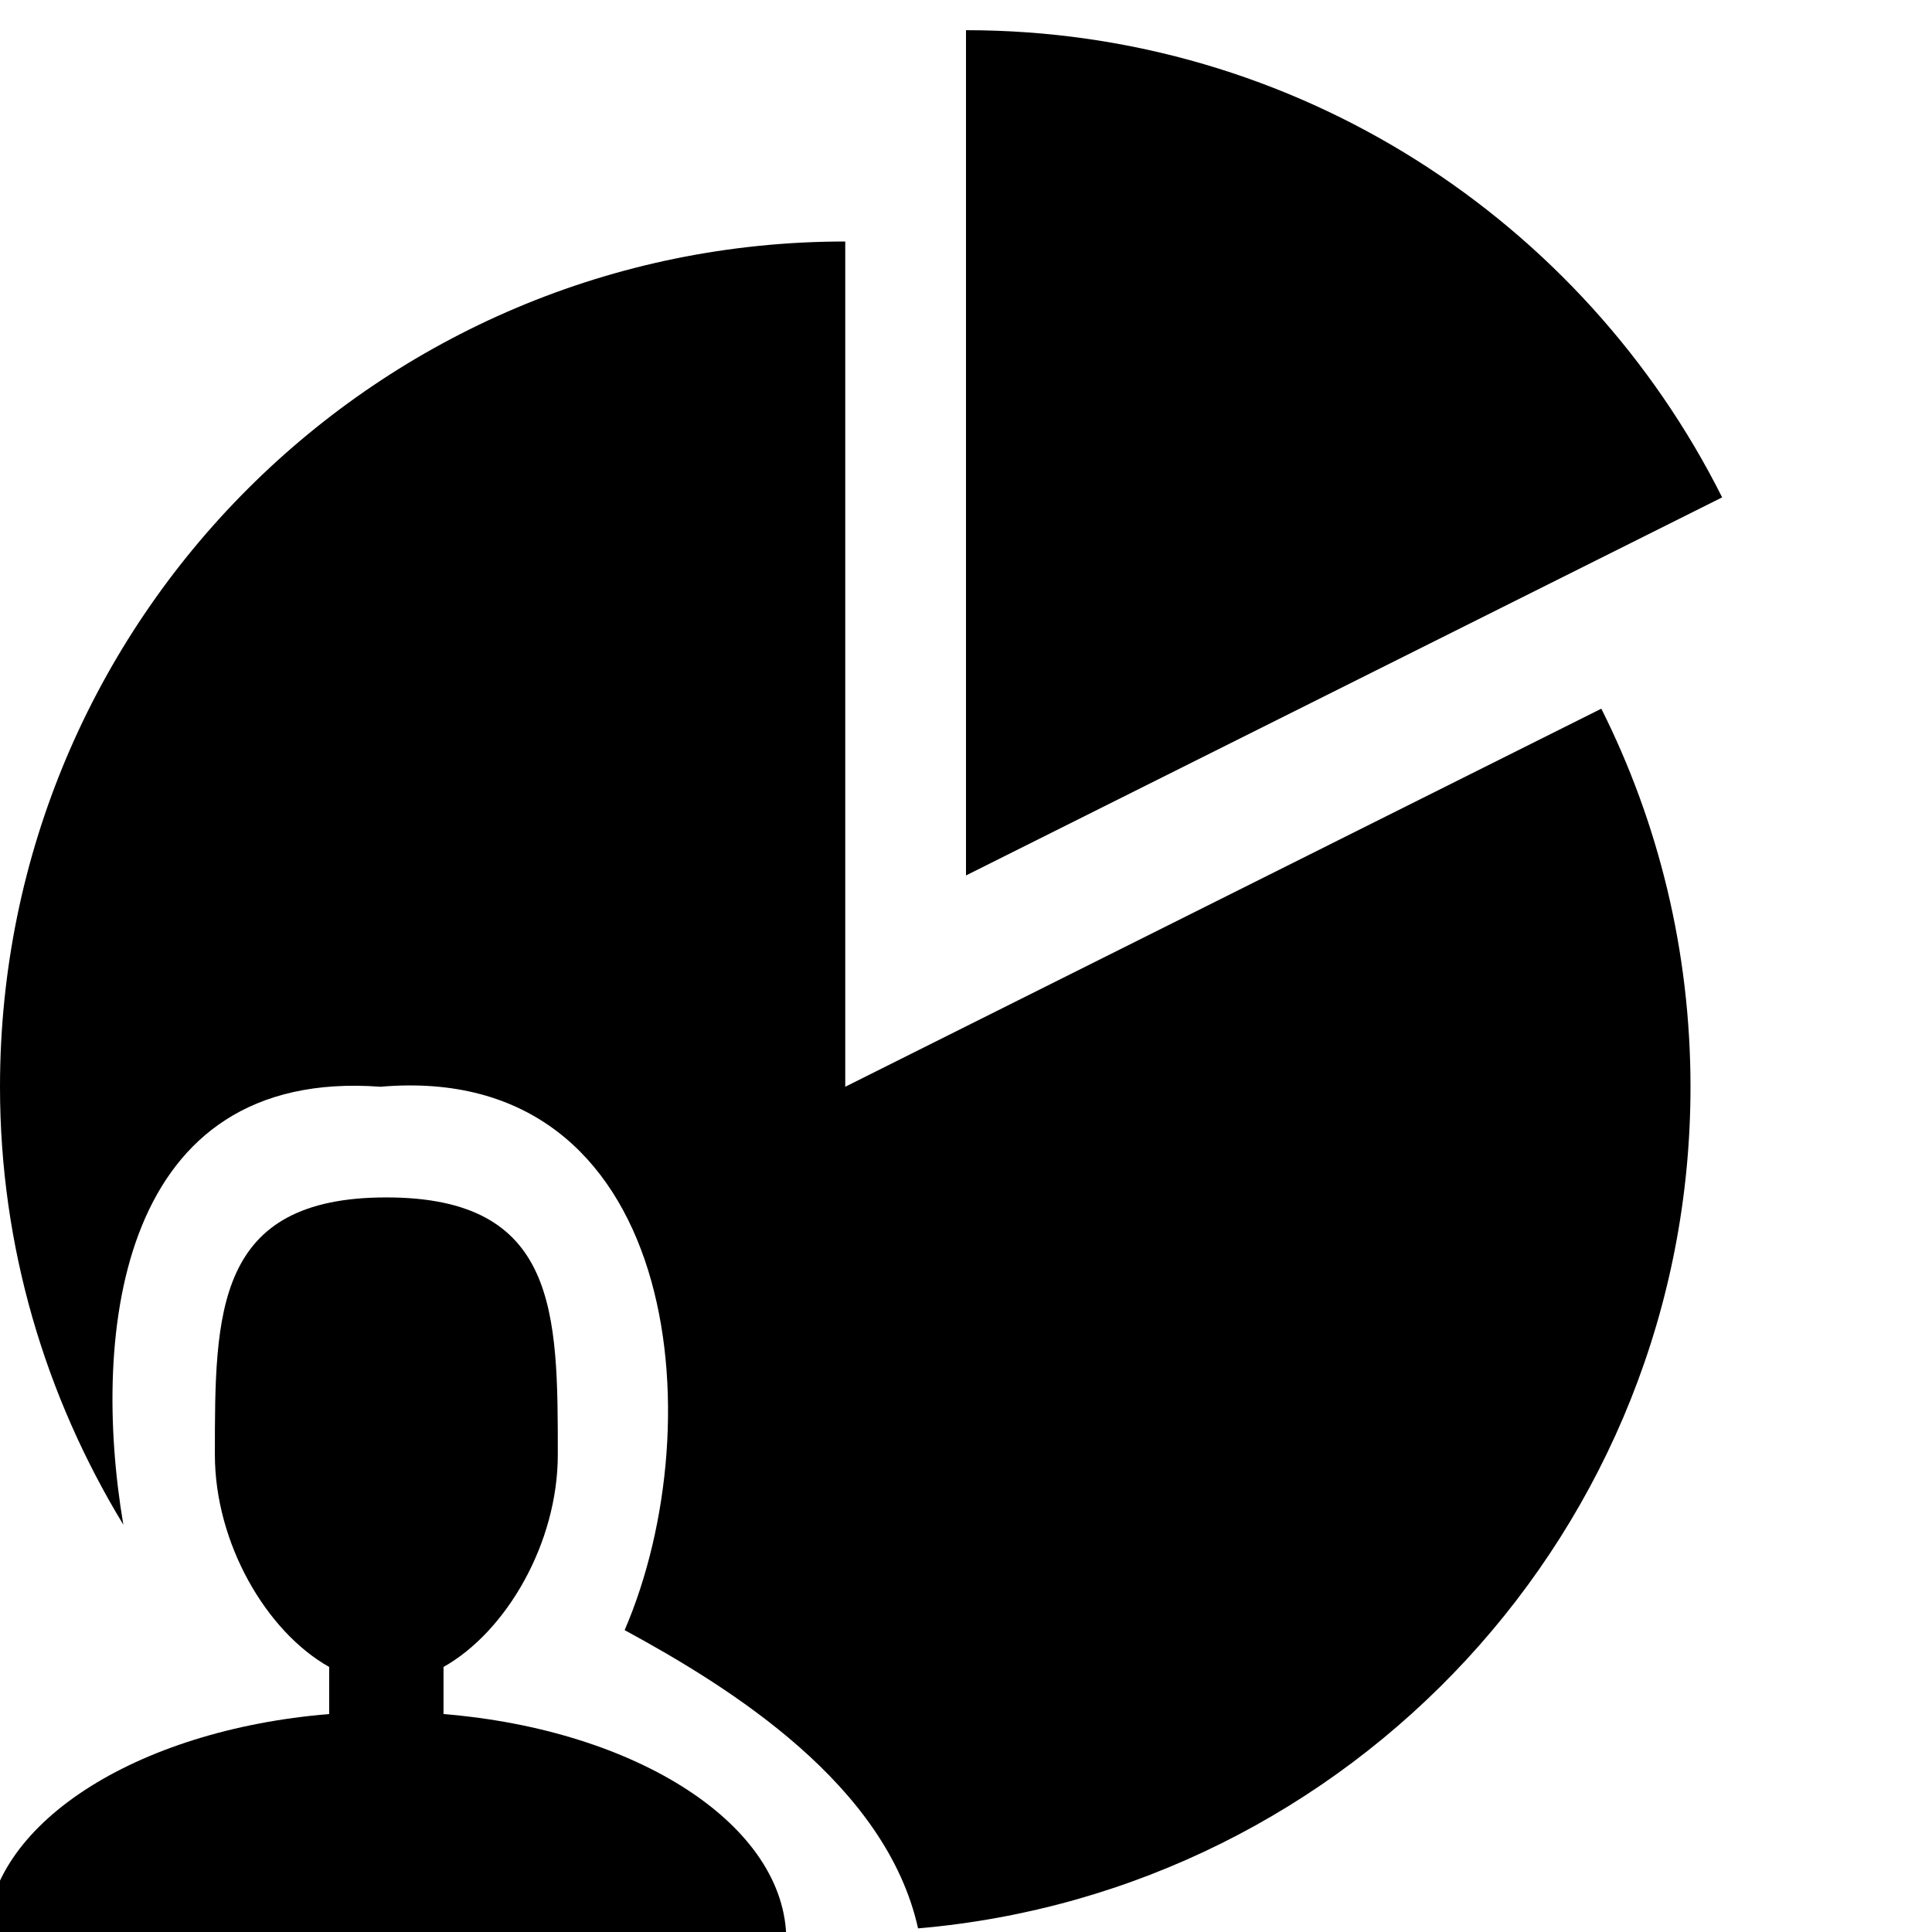 <svg xmlns="http://www.w3.org/2000/svg" viewBox="0 0 32 32"><path id="pie" class="c3" d="M14 4C6.268 4 0 10.268 0 18c0 2.66.756 5.136 2.043 7.254-.543-3.21-.058-7.574 4.26-7.254 4.93-.427 5.54 5.528 4.043 9 1.75.95 4.33 2.554 4.86 4.94C22.374 31.325 28 25.324 28 18c0-2.25-.533-4.378-1.477-6.262L14 18V4z"/><path id="slice" class="c2" d="M28.524 8.238C26.224 3.65 21.48.5 16 .5v14z"/><path id="person" class="c1" d="M7.346 28.39v-.78c1.043-.588 1.893-2.053 1.893-3.517 0-2.353 0-4.26-2.84-4.26s-2.84 1.907-2.84 4.26c0 1.465.85 2.93 1.893 3.517v.78c-3.21.263-5.68 1.84-5.68 3.747h13.252c0-1.907-2.47-3.485-5.68-3.747z"/></svg>
